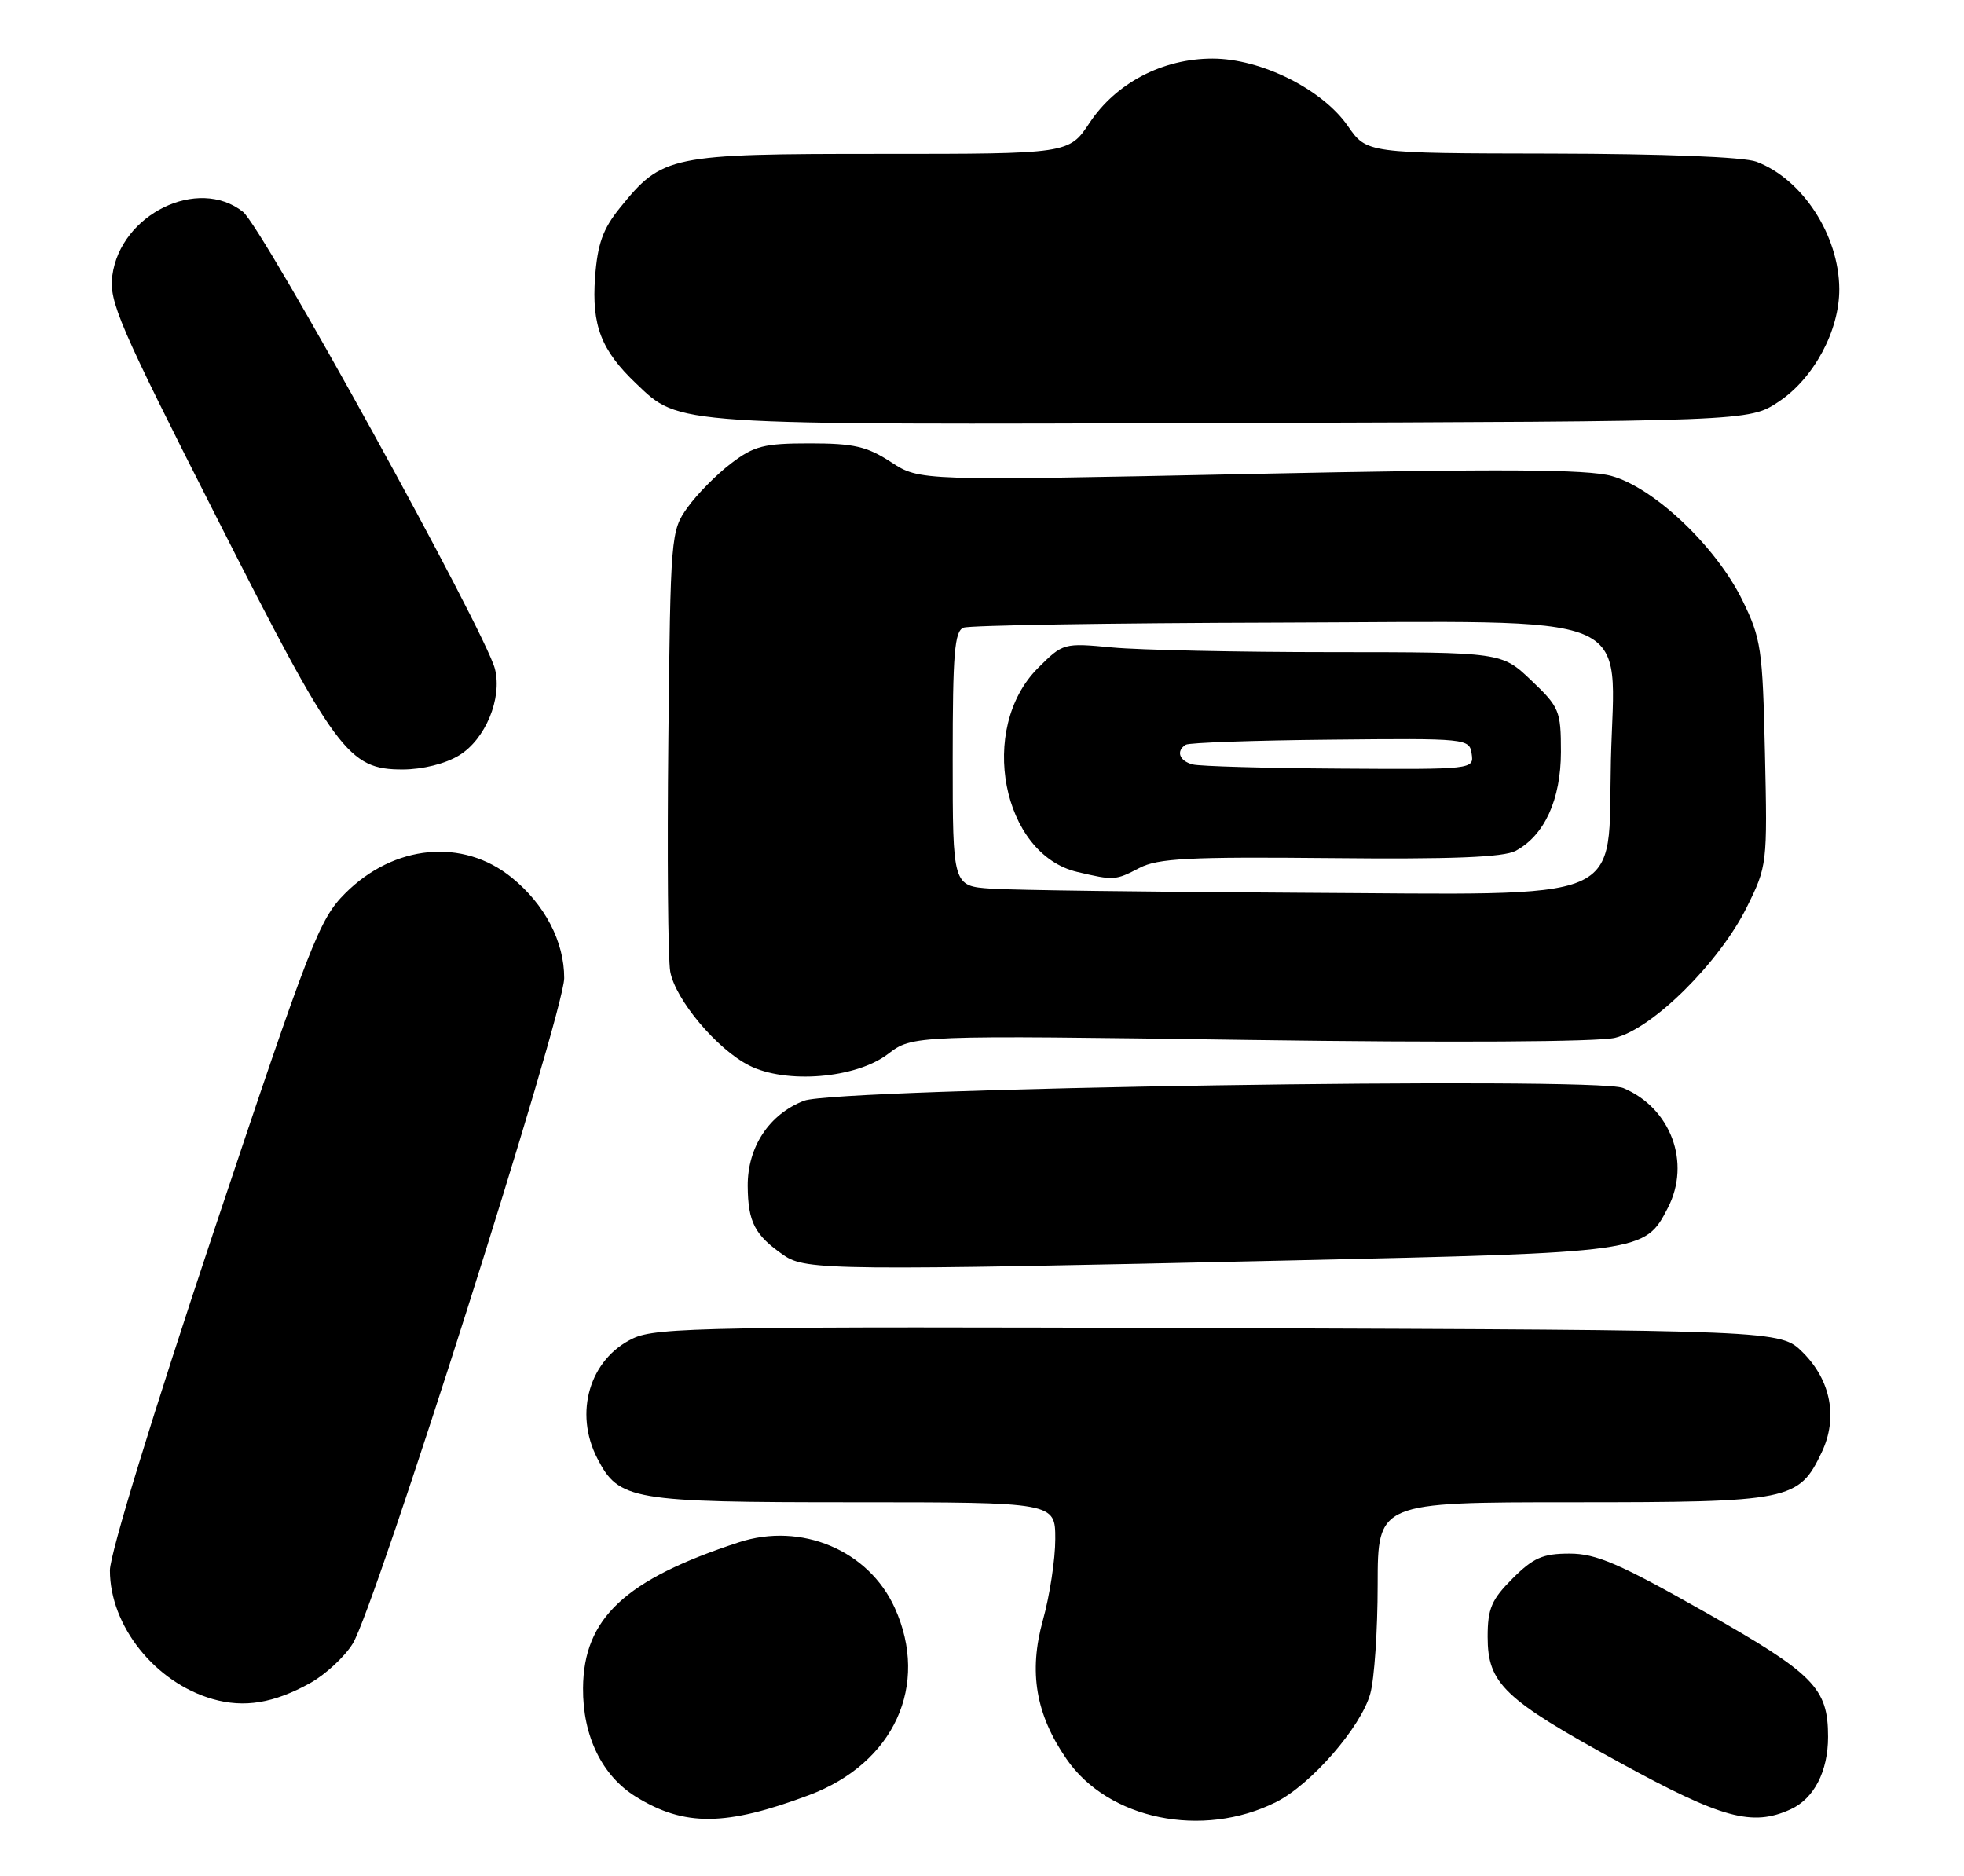 <?xml version="1.0" encoding="UTF-8" standalone="no"?>
<!DOCTYPE svg PUBLIC "-//W3C//DTD SVG 1.1//EN" "http://www.w3.org/Graphics/SVG/1.1/DTD/svg11.dtd" >
<svg xmlns="http://www.w3.org/2000/svg" xmlns:xlink="http://www.w3.org/1999/xlink" version="1.1" viewBox="0 0 268 256">
 <g >
 <path fill="currentColor"
d=" M 110.38 244.96 C 122.00 240.61 126.88 229.95 122.09 219.40 C 118.52 211.54 109.33 207.68 100.82 210.46 C 85.29 215.54 79.63 220.83 79.56 230.35 C 79.51 236.90 82.15 242.31 86.77 245.17 C 93.39 249.26 99.03 249.21 110.38 244.96 Z  M 174.13 245.90 C 178.90 243.51 185.72 235.67 186.98 231.12 C 187.54 229.13 187.99 222.44 187.99 216.25 C 188.00 205.00 188.00 205.00 214.60 205.00 C 244.30 205.00 245.46 204.77 248.59 198.16 C 250.81 193.49 249.85 188.38 246.01 184.55 C 242.96 181.50 242.96 181.50 166.42 181.23 C 96.95 180.99 89.56 181.12 86.40 182.62 C 80.46 185.43 78.28 192.78 81.52 199.03 C 84.45 204.71 86.17 205.00 116.45 205.00 C 144.00 205.00 144.00 205.00 144.00 210.02 C 144.00 212.77 143.24 217.76 142.31 221.09 C 140.35 228.15 141.33 233.93 145.53 240.02 C 151.22 248.29 164.09 250.93 174.13 245.90 Z  M 244.34 246.89 C 247.53 245.44 249.45 241.71 249.45 237.00 C 249.45 230.33 247.56 228.42 232.57 219.93 C 220.97 213.36 217.80 212.00 214.18 212.00 C 210.53 212.00 209.23 212.57 206.40 215.40 C 203.53 218.27 203.00 219.51 203.00 223.34 C 203.00 229.75 205.20 231.85 221.00 240.50 C 234.97 248.15 239.10 249.28 244.34 246.89 Z  M 42.30 229.68 C 44.39 228.52 47.01 226.10 48.13 224.29 C 51.20 219.33 76.98 138.20 76.99 133.48 C 77.00 128.49 74.35 123.41 69.82 119.74 C 63.15 114.34 53.77 115.23 47.11 121.89 C 43.57 125.43 42.38 128.49 29.15 168.09 C 20.85 192.97 14.99 212.07 15.00 214.29 C 15.00 221.87 21.17 229.59 29.00 231.84 C 33.32 233.08 37.34 232.42 42.30 229.68 Z  M 176.30 171.99 C 224.29 170.91 224.46 170.89 227.59 164.82 C 230.78 158.65 228.00 151.19 221.50 148.47 C 217.73 146.89 114.20 148.50 109.73 150.20 C 104.97 152.02 102.00 156.51 102.03 161.83 C 102.07 166.78 102.99 168.55 106.97 171.30 C 109.95 173.35 113.84 173.39 176.30 171.99 Z  M 121.15 143.84 C 124.53 141.26 124.53 141.26 170.52 141.91 C 198.06 142.30 218.06 142.18 220.38 141.62 C 225.50 140.39 234.60 131.37 238.35 123.81 C 241.14 118.19 241.18 117.91 240.84 102.81 C 240.52 88.48 240.32 87.14 237.75 81.89 C 234.15 74.56 225.69 66.54 219.89 64.95 C 216.53 64.03 204.95 63.96 170.50 64.68 C 125.50 65.62 125.50 65.62 121.59 63.06 C 118.31 60.92 116.51 60.50 110.51 60.50 C 104.24 60.50 102.90 60.84 99.74 63.25 C 97.76 64.76 95.10 67.46 93.82 69.25 C 91.54 72.44 91.49 73.03 91.20 101.00 C 91.03 116.68 91.15 130.89 91.46 132.59 C 92.17 136.42 97.81 143.15 102.20 145.38 C 107.23 147.95 116.78 147.17 121.15 143.84 Z  M 62.65 103.07 C 66.23 100.89 68.55 95.31 67.54 91.29 C 66.27 86.25 35.83 31.01 33.15 28.90 C 27.02 24.06 16.45 29.22 15.33 37.60 C 14.85 41.12 16.25 44.36 29.50 70.50 C 45.87 102.78 47.51 105.00 54.96 105.00 C 57.67 104.99 60.77 104.22 62.65 103.07 Z  M 242.70 54.82 C 247.49 51.65 251.01 45.11 250.98 39.43 C 250.94 32.09 245.96 24.45 239.68 22.07 C 237.97 21.42 227.00 20.99 211.68 20.96 C 186.50 20.92 186.50 20.92 183.93 17.21 C 180.45 12.18 172.07 8.00 165.45 8.00 C 158.65 8.00 152.30 11.32 148.69 16.75 C 145.87 21.00 145.87 21.00 120.17 21.00 C 91.35 21.00 90.39 21.20 84.59 28.37 C 82.26 31.25 81.54 33.27 81.20 37.86 C 80.73 44.42 82.04 47.80 86.80 52.33 C 92.84 58.07 91.24 57.97 168.07 57.72 C 238.65 57.50 238.65 57.50 242.70 54.82 Z  M 135.25 121.26 C 130.00 120.90 130.00 120.90 130.00 103.55 C 130.00 89.16 130.25 86.12 131.48 85.65 C 132.29 85.33 151.52 85.02 174.21 84.96 C 224.48 84.81 220.32 83.10 219.82 103.73 C 219.35 123.59 222.97 122.05 177.19 121.82 C 157.01 121.71 138.14 121.46 135.25 121.26 Z  M 155.49 118.43 C 157.99 117.12 162.28 116.90 181.51 117.09 C 198.13 117.26 205.17 116.98 206.82 116.10 C 210.76 113.99 212.99 109.11 213.00 102.60 C 213.00 96.99 212.79 96.49 208.96 92.85 C 204.92 89.00 204.92 89.00 181.71 88.99 C 168.94 88.99 155.48 88.70 151.79 88.35 C 145.14 87.72 145.05 87.75 141.63 91.17 C 133.40 99.40 136.73 116.56 147.01 118.98 C 152.03 120.16 152.20 120.14 155.49 118.43 Z  M 162.75 104.31 C 160.91 103.83 160.44 102.47 161.81 101.62 C 162.26 101.34 171.14 101.03 181.56 100.93 C 200.19 100.74 200.51 100.77 200.82 102.87 C 201.14 104.98 200.98 105.00 182.82 104.88 C 172.74 104.82 163.71 104.56 162.75 104.31 Z "/>
</g>
</svg>